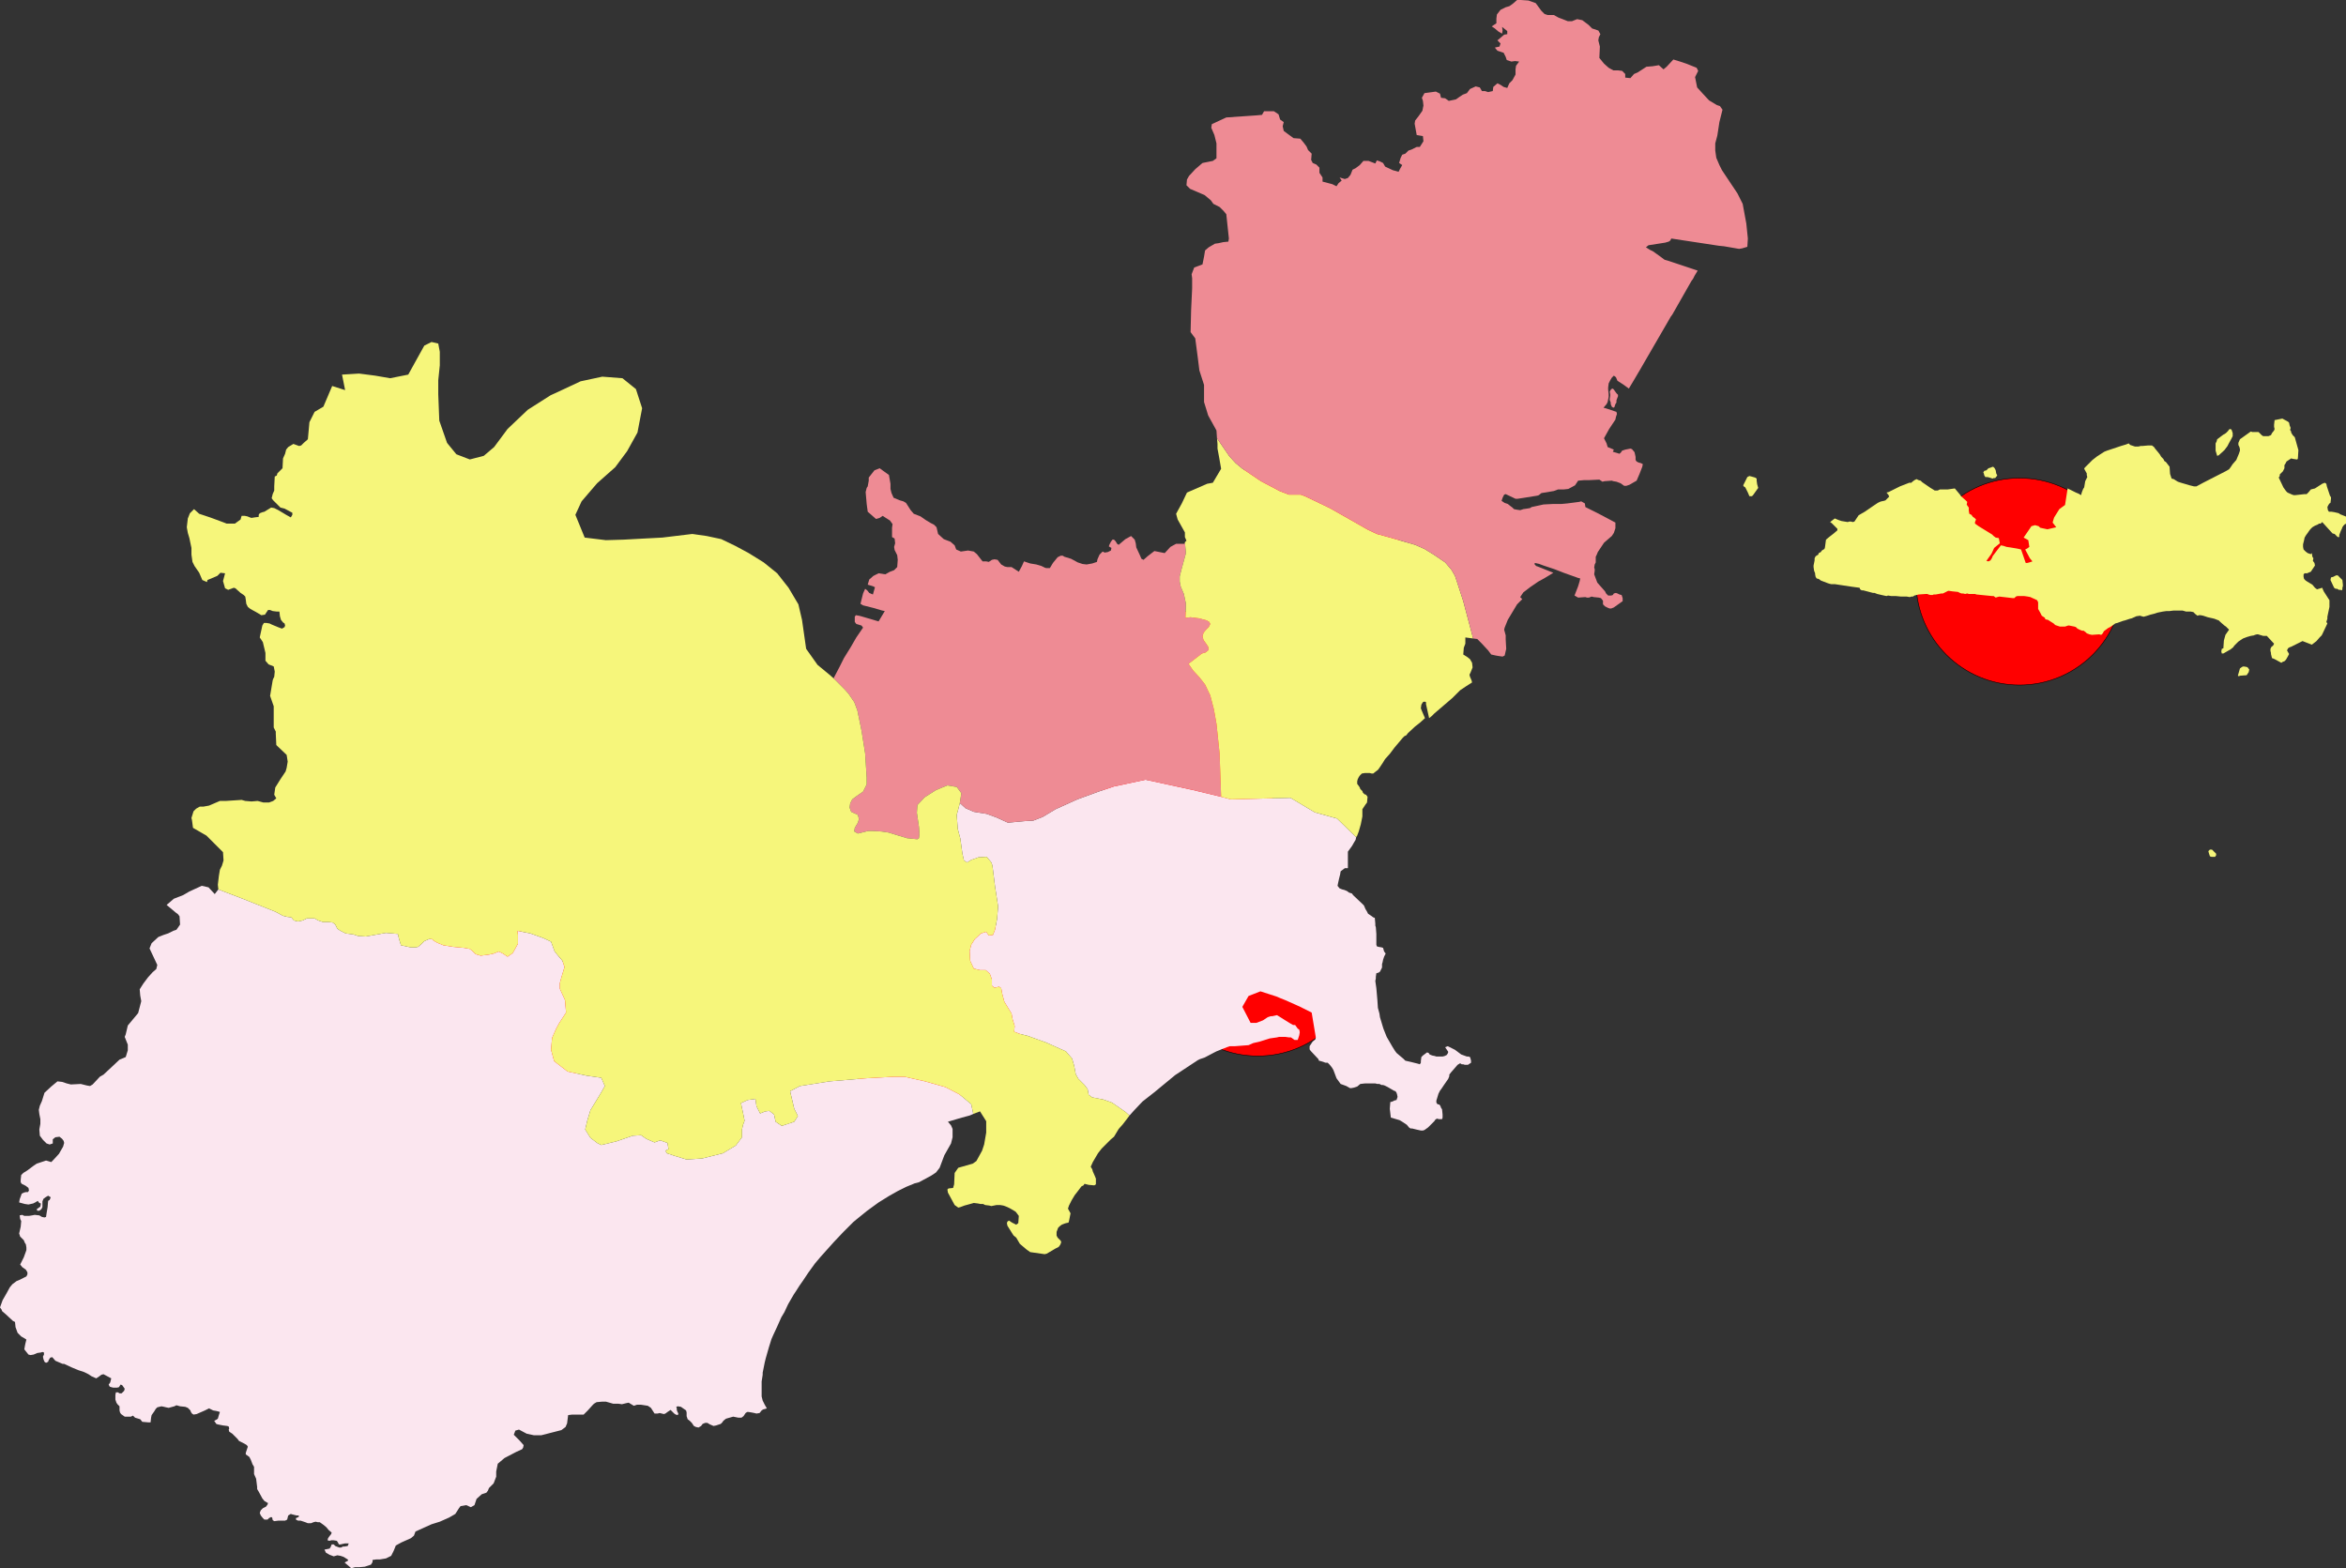 <?xml version="1.0" encoding="UTF-8"?>
<!DOCTYPE svg PUBLIC "-//W3C//DTD SVG 1.1 Tiny//EN" "http://www.w3.org/Graphics/SVG/1.1/DTD/svg11-tiny.dtd">
<svg version="1.1" xmlns="http://www.w3.org/2000/svg" xmlns:xlink="http://www.w3.org/1999/xlink" width="100%" height="100%" viewBox="0,0,4534,3031">
<rect x="0" y="0" width="4534" height="3031" fill="#333333" stroke="none"/>
<title>SVG</title>
<desc>Poligon Test</desc>
<style id="style_css_sheet" type="text/css">
.polyStyle{fill: #cccccc;stroke-width:0;fill-rule:evenodd;}
</style>
<circle cx="3903" cy="1124" r="200" stroke="black" stroke-width="1" fill="red" id="440523" position="21" name="南澳县"/>
<circle cx="934" cy="1986" r="200" stroke="black" stroke-width="1" fill="red" id="440514" position="44" name="潮南区"/>
<circle cx="2431" cy="1841" r="200" stroke="black" stroke-width="1" fill="red" id="440512" name="濠江区"/>
<circle cx="1786" cy="1931" r="200" stroke="black" stroke-width="1" fill="red" id="440513" position="4"  name="潮阳区"/>
<circle cx="2601" cy="873" r="200" stroke="black" stroke-width="1" fill="red" id="440515" position="2" name="澄海区"/>
<circle cx="2292" cy="1406" r="200" stroke="black" stroke-width="1" fill="red" id="440511" position="44" name="金平区"/>
<circle cx="2361" cy="1369" r="200" stroke="black" stroke-width="1" fill="red" id="440507" position="2" name="龙湖区"/>
<path d="" class="polyStyle" id="" style="fill:#ee8b94"/>
<path d="" class="polyStyle" id="623022" style="fill:#fbe6ef"/>
<path d="" class="polyStyle" id="211421" style="fill:#f6f67b"/>
<path d="" class="polyStyle" id="532524" style="fill:#ee8b94"/>
<path d="" class="polyStyle" id="440825" style="fill:#f6f67b"/>
<path d="" class="polyStyle" id="441721" style="fill:#f6f67b"/>
<path d="" class="polyStyle" id="450521" style="fill:#f6f67b"/>
<path d="" class="polyStyle" id="450123" style="fill:#fbe6ef"/>
<path d="" class="polyStyle" id="350624" style="fill:#f6f67b"/>
<path d="" class="polyStyle" id="" style="fill:#fbe6ef"/>
<path d="" class="polyStyle" id="451224" style="fill:#fbe6ef"/>
<path d="" class="polyStyle" id="350627" style="fill:#f6f67b"/>
<path d="" class="polyStyle" id="" style="fill:#f6f67b"/>
<path d="" class="polyStyle" id="350525" style="fill:#f6f67b"/>
<path d="" class="polyStyle" id="530124" style="fill:#ee8b94"/>
<path d="" class="polyStyle" id="522627" style="fill:#ee8b94"/>
<path d="" class="polyStyle" id="510421" style="fill:#fbe6ef"/>
<path d="" class="polyStyle" id="522623" style="fill:#d4ecb2"/>
<path d="" class="polyStyle" id="430321" style="fill:#d4ecb2"/>
<path d="" class="polyStyle" id="511129" style="fill:#d4ecb2"/>
<path d="" class="polyStyle" id="511423" style="fill:#ee8b94"/>
<path d="" class="polyStyle" id="421023" style="fill:#f6f67b"/>
<path d="" class="polyStyle" id="511724" style="fill:#f6f67b"/>
<path d="" class="polyStyle" id="420526" style="fill:#fbe6ef"/>
<path d="" class="polyStyle" id="511923" style="fill:#fbe6ef"/>
<path d="" class="polyStyle" id="420325" style="fill:#fbe6ef"/>
<path d="" class="polyStyle" id="511921" style="fill:#f6f67b"/>
<path d="" class="polyStyle" id="542525" style="fill:#f6f67b"/>
<path d="" class="polyStyle" id="611026" style="fill:#ee8b94"/>
<path d="" class="polyStyle" id="411023" style="fill:#fbe6ef"/>
<path d="" class="polyStyle" id="632323" style="fill:#f6f67b"/>
<path d="" class="polyStyle" id="140525" style="fill:#d4ecb2"/>
<path d="" class="polyStyle" id="410922" style="fill:#ee8b94"/>
<path d="" class="polyStyle" id="621027" style="fill:#ee8b94"/>
<path d="" class="polyStyle" id="130427" style="fill:#f6f67b"/>
<path d="" class="polyStyle" id="130121" style="fill:#ee8b94"/>
<path d="" class="polyStyle" id="610823" style="fill:#fbe6ef"/>
<path d="" class="polyStyle" id="130225" style="fill:#fbe6ef"/>
<path d="" class="polyStyle" id="130322" style="fill:#d4ecb2"/>
<path d="" class="polyStyle" id="653130" style="fill:#f6f67b"/>
<path d="" class="polyStyle" id="130822" style="fill:#fbe6ef"/>
<path d="" class="polyStyle" id="211221" style="fill:#f6f67b"/>
<path d="" class="polyStyle" id="210921" style="fill:#f6f67b"/>
<path d="" class="polyStyle" id="150223" style="fill:#f8c67d"/>
<path d="" class="polyStyle" id="220422" style="fill:#d4ecb2"/>
<path d="" class="polyStyle" id="340721" style="fill:#f6f67b"/>
<path d="" class="polyStyle" id="510824" style="fill:#d4ecb2"/>
<path d="" class="polyStyle" id="610324" style="fill:#f6f67b"/>
<path d="" class="polyStyle" id="530722" style="fill:#ee8b94"/>
<path d="" class="polyStyle" id="340823" style="fill:#d4ecb2"/>
<path d="" class="polyStyle" id="620825" style="fill:#d4ecb2"/>
<polygon points="3810,995 3813,999 3816,1001 3819,1004 3817,1009 3817,1012 3824,1017 3850,1033 3853,1036 3857,1039 3863,1040 3865,1050 3854,1059 3849,1070 3839,1084 3843,1085 3847,1083 3850,1078 3851,1075 3867,1054 3872,1055 3878,1057 3885,1058 3897,1060 3902,1061 3906,1062 3915,1088 3918,1088 3922,1087 3925,1086 3928,1085 3923,1079 3914,1062 3918,1060 3922,1057 3920,1044 3911,1039 3924,1020 3926,1017 3933,1015 3940,1017 3943,1020 3957,1023 3974,1019 3967,1010 3969,1003 3970,1000 3980,984 3991,976 3996,944 4012,952 4017,954 4022,957 4023,953 4024,950 4026,945 4028,942 4030,930 4034,922 4033,918 4033,915 4028,906 4029,904 4044,889 4053,882 4067,873 4072,871 4099,862 4109,859 4114,857 4117,860 4120,861 4126,863 4133,863 4137,862 4140,862 4151,861 4155,861 4159,861 4163,864 4165,867 4170,873 4174,878 4177,883 4181,887 4183,891 4186,893 4193,902 4194,916 4196,922 4197,925 4201,926 4209,931 4215,933 4232,938 4236,939 4240,940 4245,940 4258,933 4301,911 4308,907 4311,903 4313,900 4315,897 4322,889 4327,877 4328,874 4329,871 4329,868 4328,864 4326,860 4326,856 4329,849 4350,834 4353,835 4361,835 4365,835 4368,838 4371,841 4374,843 4378,843 4384,843 4389,841 4391,837 4395,832 4396,829 4395,825 4395,821 4396,812 4411,809 4422,815 4424,817 4425,822 4427,827 4426,831 4428,834 4428,836 4431,841 4435,845 4442,870 4441,886 4440,888 4439,888 4432,887 4428,886 4419,892 4417,896 4415,899 4415,905 4412,911 4406,917 4406,920 4404,923 4413,942 4418,949 4421,952 4430,956 4433,957 4436,957 4454,955 4458,955 4462,951 4466,946 4470,945 4474,944 4488,935 4493,933 4496,935 4497,940 4499,946 4501,952 4503,958 4505,961 4505,964 4504,972 4502,973 4500,976 4498,980 4499,986 4501,989 4506,989 4512,990 4520,992 4523,994 4538,1000 4543,1002 4547,1005 4550,1009 4552,1013 4552,1017 4540,1014 4538,1012 4535,1012 4532,1013 4529,1016 4527,1019 4526,1022 4524,1026 4521,1034 4521,1038 4518,1038 4512,1032 4508,1031 4488,1009 4485,1012 4482,1012 4479,1014 4474,1016 4469,1019 4465,1023 4462,1027 4460,1030 4457,1034 4454,1039 4453,1044 4451,1052 4451,1057 4452,1062 4456,1066 4460,1069 4466,1071 4468,1069 4469,1076 4471,1079 4470,1084 4473,1088 4474,1093 4466,1105 4461,1107 4459,1108 4454,1108 4452,1110 4452,1115 4453,1119 4456,1122 4459,1124 4469,1130 4474,1136 4478,1139 4488,1136 4491,1143 4500,1157 4502,1160 4502,1170 4502,1173 4498,1192 4498,1196 4496,1202 4498,1205 4489,1224 4487,1228 4483,1232 4477,1239 4468,1246 4450,1239 4428,1250 4425,1251 4422,1253 4420,1257 4424,1264 4422,1268 4418,1275 4415,1278 4412,1279 4409,1281 4398,1275 4394,1273 4391,1272 4390,1268 4389,1264 4389,1262 4388,1258 4388,1254 4390,1250 4393,1248 4395,1244 4393,1242 4381,1229 4374,1229 4364,1226 4362,1226 4358,1227 4356,1228 4350,1229 4343,1231 4335,1234 4326,1240 4318,1248 4316,1251 4311,1255 4297,1263 4294,1263 4293,1259 4294,1254 4297,1253 4298,1238 4301,1227 4308,1217 4302,1211 4299,1209 4291,1202 4288,1199 4285,1198 4280,1196 4276,1195 4267,1193 4258,1190 4253,1189 4250,1189 4247,1190 4243,1187 4239,1183 4234,1182 4225,1182 4218,1180 4213,1180 4206,1180 4201,1180 4193,1181 4187,1181 4180,1182 4170,1184 4164,1186 4160,1187 4156,1188 4150,1190 4143,1192 4139,1191 4136,1190 4129,1191 4120,1195 4116,1196 4110,1198 4107,1199 4103,1200 4092,1204 4088,1205 4084,1208 4078,1212 4074,1214 4066,1220 4064,1224 4061,1227 4057,1226 4043,1227 4038,1226 4033,1224 4031,1222 4027,1219 4024,1219 4019,1217 4015,1215 4012,1212 4009,1211 4004,1210 3999,1209 3997,1209 3994,1210 3991,1211 3981,1211 3972,1208 3969,1205 3961,1200 3958,1198 3953,1197 3952,1194 3949,1192 3946,1190 3943,1184 3939,1177 3939,1164 3937,1160 3924,1154 3919,1153 3912,1152 3903,1152 3899,1152 3896,1153 3893,1156 3890,1156 3864,1153 3860,1154 3857,1155 3853,1152 3850,1152 3830,1150 3820,1149 3817,1148 3814,1148 3811,1148 3808,1148 3806,1148 3805,1148 3802,1147 3798,1148 3794,1147 3791,1147 3788,1146 3784,1144 3774,1143 3767,1142 3765,1142 3755,1147 3752,1147 3741,1149 3737,1149 3735,1150 3731,1150 3727,1149 3725,1148 3722,1148 3708,1149 3704,1150 3700,1151 3697,1153 3694,1153 3691,1154 3685,1153 3674,1153 3664,1152 3655,1152 3649,1151 3646,1152 3641,1151 3628,1148 3623,1146 3620,1146 3601,1141 3598,1141 3595,1139 3594,1136 3579,1134 3546,1129 3543,1129 3539,1129 3535,1128 3532,1127 3519,1122 3515,1119 3511,1118 3509,1115 3508,1110 3508,1108 3506,1103 3505,1096 3505,1093 3507,1083 3507,1079 3509,1075 3514,1072 3515,1069 3519,1067 3521,1064 3526,1061 3527,1058 3529,1043 3535,1038 3544,1031 3551,1025 3551,1022 3540,1011 3537,1009 3546,1002 3553,1005 3559,1007 3571,1009 3574,1008 3577,1008 3581,1009 3584,1008 3588,1002 3592,996 3597,993 3604,989 3620,978 3629,972 3633,970 3636,969 3641,968 3644,967 3651,960 3650,957 3646,952 3650,951 3668,942 3672,940 3690,933 3694,933 3696,931 3700,928 3704,926 3708,928 3712,929 3715,932 3731,943 3736,946 3739,948 3742,948 3745,948 3749,946 3764,946 3778,944 3788,956 3790,959 3799,967 3802,970 3801,975 3802,977 3805,981 3805,987 3806,993 " class="polyStyle" id="440523" style="fill:#f6f67b"/>
<polygon points="5217,1963 5215,1962 5210,1960 5205,1957 5202,1954 5202,1952 5201,1948 5201,1946 5201,1943 5204,1942 5206,1941 5211,1935 5219,1929 5222,1926 5223,1923 5226,1922 5233,1921 5236,1923 5237,1926 5236,1929 5232,1933 5231,1936 5228,1941 5229,1944 5229,1946 5228,1950 5222,1961 5219,1963 " class="polyStyle" id="440523" style="fill:#f6f67b"/>
<polygon points="5296,1879 5294,1876 5293,1871 5291,1866 5291,1862 5293,1854 5291,1851 5292,1847 5296,1840 5300,1837 5303,1836 5308,1837 5314,1839 5315,1843 5318,1848 5320,1854 5320,1857 5320,1861 5319,1864 5316,1867 5309,1873 5303,1874 5299,1879 " class="polyStyle" id="440523" style="fill:#f6f67b"/>
<polygon points="5342,1823 5338,1821 5341,1814 5343,1811 5346,1809 5350,1808 5354,1810 5352,1815 5351,1818 5348,1821 5344,1823 " class="polyStyle" id="440523" style="fill:#f6f67b"/>
<polygon points="5013,2143 5011,2140 5012,2136 5011,2134 5010,2131 5010,2129 5015,2127 5017,2127 5019,2127 5021,2128 5022,2128 5022,2130 5022,2133 5023,2135 5025,2135 5025,2137 5025,2138 5024,2140 5022,2141 5017,2143 " class="polyStyle" id="440523" style="fill:#f6f67b"/>
<polygon points="4271,1655 4269,1649 4268,1645 4271,1642 4275,1642 4277,1644 4280,1647 4283,1650 4283,1653 4281,1656 4274,1656 " class="polyStyle" id="440523" style="fill:#f6f67b"/>
<polygon points="4325,1306 4329,1292 4333,1289 4336,1288 4342,1289 4344,1290 4347,1294 4346,1299 4342,1305 4329,1306 4327,1307 " class="polyStyle" id="440523" style="fill:#f6f67b"/>
<polygon points="4523,1140 4520,1140 4517,1138 4514,1138 4511,1136 4504,1121 4505,1116 4509,1115 4515,1112 4518,1112 4527,1121 4528,1130 4528,1133 4527,1136 4527,1139 4526,1141 " class="polyStyle" id="440523" style="fill:#f6f67b"/>
<polygon points="4282,871 4282,867 4282,857 4284,853 4285,849 4297,840 4299,839 4302,837 4306,833 4308,830 4311,829 4313,831 4314,834 4315,837 4315,840 4315,843 4313,847 4307,858 4305,862 4302,866 4299,870 4288,880 4285,881 " class="polyStyle" id="440523" style="fill:#f6f67b"/>
<polygon points="3845,923 3841,922 3837,922 3835,919 3834,915 3833,913 3835,910 3839,909 3843,905 3852,902 3855,905 3857,909 3858,915 3860,919 3856,924 3853,924 3851,925 " class="polyStyle" id="440523" style="fill:#f6f67b"/>
<polygon points="3381,959 3378,952 3375,946 3373,942 3370,940 3369,938 3377,922 3381,920 3385,921 3392,923 3395,925 3395,929 3396,936 3398,943 3388,957 3386,959 " class="polyStyle" id="440523" style="fill:#f6f67b"/>
<path d="" class="polyStyle" id="421125" style="fill:#ee8b94"/>
<path d="" class="polyStyle" id="210281" style="fill:#ee8b94"/>
<path d="" class="polyStyle" id="440883" style="fill:#f6f67b"/>
<path d="" class="polyStyle" id="469006" style="fill:#d4ecb2"/>
<path d="" class="polyStyle" id="469002" style="fill:#ee8b94"/>
<path d="" class="polyStyle" id="469005" style="fill:#fbe6ef"/>
<path d="" class="polyStyle" id="440882" style="fill:#ee8b94"/>
<path d="" class="polyStyle" id="450681" style="fill:#ee8b94"/>
<path d="" class="polyStyle" id="441581" style="fill:#d4ecb2"/>
<path d="" class="polyStyle" id="421087" style="fill:#ee8b94"/>
<path d="" class="polyStyle" id="420984" style="fill:#fbe6ef"/>
<path d="" class="polyStyle" id="420582" style="fill:#ee8b94"/>
<path d="" class="polyStyle" id="370282" style="fill:#f6f67b"/>
<path d="" class="polyStyle" id="371083" style="fill:#f6f67b"/>
<path d="" class="polyStyle" id="371082" style="fill:#fbe6ef"/>
<path d="" class="polyStyle" id="652801" style="fill:#f8c67d"/>
<path d="" class="polyStyle" id="654301" style="fill:#ee8b94"/>
<path d="" class="polyStyle" id="370687" style="fill:#ee8b94"/>
<path d="" class="polyStyle" id="371482" style="fill:#d4ecb2"/>
<path d="" class="polyStyle" id="421081" style="fill:#fbe6ef"/>
<path d="" class="polyStyle" id="429006" style="fill:#f6f67b"/>
<path d="" class="polyStyle" id="440982" style="fill:#d4ecb2"/>
<path d="" class="polyStyle" id="421181" style="fill:#d4ecb2"/>
<path d="" class="polyStyle" id="321181" style="fill:#d4ecb2"/>
<path d="" class="polyStyle" id="659007" style="fill:#ee8b94"/>
<path d="" class="polyStyle" id="652701" style="fill:#fbe6ef"/>
<path d="" class="polyStyle" id="210781" style="fill:#fbe6ef"/>
<path d="" class="polyStyle" id="460204" style="fill:#f6f67b"/>
<path d="" class="polyStyle" id="210211" style="fill:#f6f67b"/>
<path d="" class="polyStyle" id="450512" style="fill:#ee8b94"/>
<path d="" class="polyStyle" id="450602" style="fill:#fbe6ef"/>
<path d="" class="polyStyle" id="440404" style="fill:#ee8b94"/>
<path d="" class="polyStyle" id="440403" style="fill:#f6f67b"/>
<path d="" class="polyStyle" id="441502" style="fill:#f6f67b"/>
<polygon points="415,1728 422,1719 469,1737 532,1762 547,1770 555,1772 563,1773 568,1779 576,1781 585,1779 593,1775 603,1775 608,1775 615,1779 624,1782 635,1782 643,1783 648,1787 652,1795 658,1799 668,1804 683,1806 692,1809 707,1810 718,1808 746,1803 769,1805 771,1814 775,1827 789,1830 794,1831 803,1831 808,1830 815,1824 820,1819 829,1815 835,1815 838,1818 845,1822 857,1827 876,1830 897,1832 908,1834 913,1838 919,1844 929,1847 945,1845 954,1843 964,1839 972,1843 981,1849 991,1842 1001,1824 1001,1807 1000,1799 1025,1804 1050,1813 1065,1820 1072,1839 1087,1857 1091,1869 1085,1889 1082,1900 1082,1911 1092,1933 1094,1957 1081,1977 1075,1988 1067,2006 1065,2029 1071,2051 1097,2071 1134,2079 1162,2083 1169,2099 1161,2113 1141,2146 1135,2166 1131,2183 1141,2199 1154,2209 1162,2213 1191,2206 1223,2195 1239,2194 1249,2201 1265,2208 1276,2204 1290,2209 1292,2221 1286,2224 1289,2229 1304,2234 1327,2241 1357,2239 1397,2229 1422,2214 1434,2198 1434,2183 1436,2174 1439,2166 1436,2151 1432,2132 1445,2126 1460,2124 1462,2138 1469,2152 1479,2148 1487,2147 1496,2154 1499,2168 1511,2176 1535,2168 1542,2157 1535,2143 1527,2109 1546,2099 1603,2090 1674,2084 1729,2081 1748,2081 1788,2090 1827,2101 1854,2115 1877,2134 1881,2153 1874,2156 1859,2160 1832,2168 1838,2175 1841,2182 1841,2198 1838,2210 1825,2233 1816,2257 1809,2266 1800,2272 1776,2285 1768,2287 1751,2294 1735,2302 1719,2311 1698,2324 1676,2340 1655,2357 1649,2362 1630,2381 1612,2400 1586,2429 1575,2442 1562,2460 1552,2475 1545,2485 1538,2496 1534,2502 1527,2514 1523,2521 1516,2536 1510,2546 1502,2564 1495,2579 1491,2588 1486,2604 1480,2625 1478,2633 1474,2653 1474,2657 1472,2670 1472,2679 1472,2699 1474,2707 1478,2715 1482,2722 1479,2723 1475,2724 1472,2726 1468,2731 1462,2732 1458,2731 1453,2730 1447,2729 1444,2729 1441,2731 1437,2737 1433,2740 1427,2740 1417,2738 1403,2742 1398,2746 1396,2749 1393,2752 1384,2755 1379,2756 1372,2753 1367,2750 1363,2750 1358,2752 1355,2756 1350,2759 1345,2758 1341,2756 1337,2750 1333,2746 1329,2743 1327,2737 1327,2730 1326,2726 1316,2719 1310,2718 1307,2719 1308,2722 1308,2725 1309,2728 1311,2732 1310,2735 1306,2734 1303,2732 1299,2728 1296,2725 1290,2729 1286,2732 1283,2733 1275,2731 1271,2732 1265,2732 1258,2721 1252,2717 1239,2715 1231,2715 1225,2717 1220,2714 1215,2711 1210,2712 1202,2714 1195,2713 1185,2713 1171,2709 1164,2709 1153,2710 1148,2713 1145,2716 1136,2726 1128,2734 1117,2734 1106,2734 1098,2735 1096,2751 1093,2758 1085,2764 1046,2774 1040,2774 1032,2774 1018,2771 1003,2763 996,2765 993,2773 1004,2784 1012,2793 1011,2798 1009,2801 998,2806 975,2818 962,2829 961,2834 959,2844 959,2854 954,2867 945,2876 943,2881 940,2885 931,2888 921,2897 917,2909 910,2913 901,2909 890,2911 887,2915 880,2926 868,2933 850,2941 834,2946 803,2960 800,2968 794,2973 776,2981 765,2987 761,2997 756,3007 746,3012 734,3014 727,3014 720,3015 720,3019 717,3024 711,3026 705,3028 694,3029 686,3029 679,3031 666,3020 673,3016 672,3014 664,3009 658,3007 652,3006 645,3008 637,3005 630,3001 627,2995 637,2993 639,2990 641,2985 645,2985 648,2988 653,2990 656,2991 659,2991 663,2989 666,2989 672,2988 674,2983 671,2983 667,2983 662,2984 658,2985 655,2985 653,2981 651,2978 645,2977 640,2977 637,2978 633,2977 634,2973 636,2970 640,2965 641,2962 635,2957 631,2952 625,2947 618,2942 614,2942 610,2941 606,2942 601,2944 595,2944 590,2942 581,2939 576,2939 572,2937 572,2934 575,2933 578,2931 577,2929 573,2929 565,2927 562,2926 557,2929 555,2937 551,2939 538,2939 530,2940 527,2938 526,2933 524,2932 520,2934 517,2937 511,2937 508,2934 504,2929 502,2924 504,2919 508,2915 514,2912 517,2908 518,2905 516,2904 511,2901 507,2896 500,2883 497,2878 497,2874 496,2866 495,2858 491,2849 491,2840 491,2835 488,2830 485,2822 482,2816 478,2813 475,2811 475,2808 479,2796 477,2793 472,2790 462,2785 459,2781 449,2771 446,2769 443,2767 442,2763 443,2761 442,2757 439,2756 431,2755 426,2754 421,2753 418,2752 416,2749 414,2746 418,2744 421,2742 423,2735 425,2729 422,2728 418,2727 412,2726 404,2722 396,2726 380,2733 374,2734 371,2732 369,2729 368,2726 363,2721 358,2719 348,2718 341,2716 337,2718 326,2721 321,2720 317,2719 312,2718 304,2720 301,2723 298,2728 293,2735 292,2740 291,2749 286,2749 275,2748 271,2743 261,2740 257,2736 253,2738 241,2738 234,2733 232,2730 231,2726 231,2722 231,2718 227,2714 225,2711 223,2705 223,2699 223,2696 224,2691 228,2691 231,2693 235,2693 240,2688 241,2684 236,2677 233,2676 230,2681 226,2682 223,2682 219,2682 215,2681 212,2680 210,2676 213,2672 215,2664 200,2656 196,2657 192,2660 186,2664 177,2660 171,2656 163,2652 151,2648 139,2643 124,2636 121,2636 107,2630 101,2623 97,2624 94,2629 93,2632 89,2634 86,2632 84,2627 83,2622 85,2618 85,2614 82,2613 79,2614 72,2615 65,2618 59,2619 55,2618 47,2608 48,2602 49,2597 51,2589 48,2587 41,2583 34,2576 30,2565 29,2555 25,2553 11,2540 4,2534 3,2531 0,2527 5,2513 13,2499 19,2488 24,2482 32,2476 37,2474 45,2470 51,2467 53,2463 53,2459 50,2454 43,2449 39,2444 46,2430 50,2419 51,2416 51,2411 50,2405 48,2402 46,2397 39,2390 37,2384 40,2371 41,2360 39,2356 38,2349 43,2348 47,2350 51,2350 56,2350 62,2349 67,2348 76,2349 81,2352 86,2353 89,2352 90,2345 92,2333 93,2321 96,2319 98,2314 93,2311 88,2314 84,2317 82,2322 82,2326 82,2330 82,2333 80,2337 76,2340 72,2340 71,2337 78,2332 79,2326 76,2325 73,2321 68,2324 64,2326 55,2328 48,2327 37,2324 38,2318 42,2307 46,2305 50,2304 54,2304 56,2301 55,2296 50,2292 42,2288 40,2285 40,2280 41,2271 45,2267 53,2262 65,2253 71,2249 89,2243 99,2246 103,2242 114,2230 122,2216 124,2209 123,2205 120,2201 115,2197 107,2198 102,2202 102,2210 96,2212 90,2210 83,2203 77,2195 76,2183 78,2172 78,2163 76,2153 75,2145 77,2137 81,2128 86,2112 99,2100 111,2090 120,2091 129,2094 137,2096 156,2095 168,2098 174,2099 179,2096 193,2081 200,2077 231,2048 243,2043 247,2030 247,2019 241,2004 243,1999 247,1982 267,1958 273,1935 271,1924 270,1912 277,1901 286,1889 295,1879 302,1873 304,1865 289,1833 293,1823 306,1811 316,1807 325,1804 335,1799 341,1797 348,1787 347,1771 344,1767 340,1764 322,1749 336,1737 354,1730 366,1723 390,1712 403,1715 " class="polyStyle" id="440514" style="fill:#fbe6ef"/>
<polygon points="2360,1540 2379,1545 2494,1542 2541,1570 2584,1582 2621,1618 2620,1623 2617,1628 2613,1635 2605,1646 2605,1662 2605,1678 2599,1678 2595,1681 2591,1684 2590,1690 2588,1698 2586,1707 2585,1712 2589,1717 2594,1719 2598,1720 2603,1722 2607,1725 2610,1726 2613,1727 2615,1730 2633,1747 2636,1750 2639,1757 2642,1762 2644,1766 2650,1770 2654,1773 2657,1774 2658,1785 2658,1789 2659,1792 2660,1805 2660,1808 2660,1820 2660,1826 2661,1829 2664,1830 2670,1831 2673,1832 2675,1839 2678,1843 2675,1849 2674,1852 2673,1855 2672,1860 2671,1863 2671,1870 2667,1878 2664,1880 2660,1881 2659,1888 2659,1891 2658,1896 2660,1910 2662,1933 2663,1948 2666,1959 2667,1966 2673,1986 2674,1989 2680,2004 2691,2023 2696,2031 2699,2035 2706,2041 2712,2046 2716,2050 2729,2053 2741,2056 2744,2057 2746,2054 2746,2051 2747,2043 2750,2040 2754,2037 2758,2034 2761,2035 2763,2038 2768,2040 2773,2041 2776,2042 2784,2042 2788,2042 2792,2041 2796,2039 2798,2036 2799,2033 2797,2030 2795,2027 2793,2024 2798,2022 2802,2024 2812,2029 2824,2038 2835,2042 2838,2042 2841,2043 2842,2046 2843,2050 2843,2054 2840,2056 2837,2058 2831,2058 2828,2057 2825,2057 2822,2055 2817,2058 2804,2073 2801,2077 2801,2080 2799,2085 2790,2098 2786,2104 2783,2108 2780,2114 2777,2124 2776,2127 2776,2131 2778,2134 2782,2135 2784,2138 2785,2141 2787,2144 2788,2154 2788,2157 2788,2160 2787,2163 2781,2163 2777,2162 2774,2164 2772,2167 2769,2170 2760,2179 2753,2184 2750,2185 2746,2185 2737,2183 2729,2181 2726,2181 2723,2179 2719,2174 2710,2168 2705,2165 2688,2160 2686,2143 2687,2130 2691,2129 2695,2127 2699,2126 2700,2123 2701,2120 2700,2115 2699,2112 2697,2109 2694,2108 2682,2101 2676,2098 2673,2097 2670,2097 2666,2095 2662,2095 2658,2094 2653,2094 2646,2094 2638,2094 2629,2095 2623,2100 2617,2102 2612,2103 2609,2103 2602,2099 2591,2095 2583,2084 2577,2068 2574,2063 2570,2058 2566,2054 2562,2054 2553,2051 2549,2050 2548,2047 2533,2031 2531,2028 2531,2022 2537,2013 2542,2009 2543,2005 2535,1957 2513,1946 2502,1941 2484,1933 2474,1929 2467,1926 2436,1916 2413,1925 2401,1946 2417,1977 2428,1977 2441,1972 2450,1966 2456,1964 2459,1964 2468,1962 2492,1977 2499,1981 2503,1981 2508,1988 2511,1990 2512,1995 2511,2001 2509,2007 2508,2010 2502,2010 2495,2005 2491,2005 2484,2004 2472,2004 2468,2005 2454,2007 2435,2013 2422,2016 2413,2020 2387,2022 2380,2022 2377,2022 2371,2024 2361,2028 2351,2032 2347,2034 2328,2044 2319,2047 2315,2049 2271,2078 2231,2111 2208,2129 2191,2147 2183,2156 2175,2149 2149,2131 2132,2125 2111,2121 2104,2116 2102,2105 2096,2097 2084,2085 2079,2076 2076,2060 2072,2046 2060,2032 2042,2024 2022,2015 1986,2002 1970,1998 1960,1994 1961,1983 1957,1970 1955,1959 1941,1936 1937,1921 1935,1910 1931,1907 1922,1909 1917,1905 1917,1893 1913,1882 1905,1875 1894,1875 1882,1872 1875,1857 1874,1838 1877,1826 1884,1815 1896,1804 1906,1801 1911,1808 1919,1807 1923,1797 1927,1776 1929,1752 1923,1713 1918,1673 1916,1667 1907,1656 1891,1657 1877,1662 1869,1667 1863,1663 1860,1650 1856,1621 1851,1602 1849,1575 1852,1564 1855,1552 1866,1562 1882,1569 1907,1573 1926,1580 1948,1590 1980,1587 1997,1586 2015,1579 2040,1564 2082,1545 2123,1530 2153,1520 2214,1507 2306,1527 " class="polyStyle" id="440512" style="fill:#fbe6ef"/>
<polygon points="1721,935 1721,945 1723,953 1727,962 1739,967 1746,969 1751,972 1760,986 1766,993 1779,998 1789,1005 1799,1011 1805,1014 1810,1019 1813,1032 1824,1042 1837,1047 1845,1054 1848,1062 1857,1066 1871,1064 1882,1066 1888,1071 1895,1080 1899,1085 1906,1085 1911,1086 1917,1082 1922,1081 1928,1082 1935,1091 1942,1095 1947,1096 1955,1096 1969,1105 1975,1094 1979,1085 1985,1087 1991,1089 2003,1091 2013,1094 2019,1097 2022,1098 2029,1098 2035,1088 2044,1077 2050,1074 2054,1074 2057,1076 2070,1080 2083,1087 2092,1090 2100,1091 2111,1089 2120,1086 2121,1081 2125,1072 2131,1066 2135,1068 2141,1067 2147,1064 2148,1059 2143,1056 2144,1053 2147,1047 2150,1043 2153,1043 2156,1046 2159,1051 2162,1053 2175,1042 2186,1036 2193,1043 2195,1050 2196,1058 2203,1073 2206,1080 2210,1082 2218,1075 2231,1065 2236,1066 2251,1069 2262,1057 2273,1051 2289,1051 2290,1048 2292,1069 2283,1102 2280,1114 2280,1124 2282,1134 2288,1148 2292,1167 2291,1194 2301,1193 2317,1195 2332,1199 2337,1202 2339,1206 2336,1212 2330,1218 2326,1223 2324,1230 2326,1237 2331,1244 2335,1250 2336,1256 2330,1261 2323,1263 2297,1283 2306,1296 2318,1309 2329,1323 2339,1344 2346,1371 2351,1399 2357,1456 2360,1540 2306,1527 2214,1507 2153,1520 2123,1530 2082,1545 2040,1564 2015,1579 1997,1586 1980,1587 1948,1590 1926,1580 1907,1573 1882,1569 1866,1562 1855,1552 1858,1533 1849,1521 1831,1518 1809,1527 1787,1541 1773,1556 1772,1571 1776,1598 1777,1611 1776,1620 1773,1622 1753,1620 1730,1613 1717,1609 1703,1607 1686,1606 1678,1606 1666,1609 1658,1611 1651,1607 1652,1600 1658,1590 1660,1583 1658,1575 1645,1569 1642,1561 1643,1553 1647,1545 1655,1539 1668,1530 1675,1516 1675,1503 1672,1456 1665,1412 1657,1373 1651,1357 1640,1341 1632,1332 1611,1311 1623,1288 1631,1272 1644,1251 1655,1232 1668,1213 1665,1209 1655,1206 1652,1202 1652,1192 1654,1189 1660,1190 1664,1191 1698,1201 1710,1181 1705,1180 1688,1175 1668,1170 1663,1167 1668,1147 1672,1138 1676,1141 1680,1146 1687,1149 1691,1135 1687,1133 1677,1130 1680,1120 1688,1113 1698,1108 1711,1110 1720,1105 1728,1102 1734,1096 1735,1082 1734,1073 1729,1063 1728,1057 1730,1050 1729,1041 1724,1038 1724,1020 1725,1013 1720,1006 1712,1001 1706,997 1700,1001 1693,1003 1677,989 1675,974 1673,951 1675,943 1677,940 1679,929 1679,923 1690,909 1700,905 1718,918 " class="polyStyle" id="440511" style="fill:#ee8b94"/>
<polygon points="2388,895 2400,905 2437,930 2473,949 2491,956 2514,956 2522,959 2570,982 2593,995 2644,1024 2661,1032 2683,1038 2735,1053 2753,1061 2771,1072 2793,1087 2805,1101 2812,1113 2816,1125 2828,1162 2846,1230 2847,1234 2832,1232 2832,1244 2829,1252 2828,1265 2836,1270 2841,1274 2845,1281 2846,1290 2842,1300 2840,1304 2841,1308 2844,1315 2845,1319 2834,1326 2822,1334 2807,1349 2786,1367 2779,1373 2772,1379 2767,1384 2762,1388 2756,1361 2756,1357 2753,1356 2750,1357 2747,1362 2746,1369 2748,1374 2751,1381 2754,1388 2744,1397 2735,1404 2721,1417 2718,1421 2714,1423 2711,1426 2695,1445 2686,1457 2677,1467 2672,1475 2666,1484 2663,1488 2659,1491 2654,1495 2651,1495 2647,1494 2638,1494 2632,1495 2628,1499 2626,1502 2624,1506 2623,1510 2623,1515 2626,1519 2628,1522 2629,1525 2633,1529 2634,1532 2637,1535 2640,1536 2643,1540 2642,1551 2639,1555 2637,1558 2633,1564 2633,1574 2633,1578 2630,1593 2626,1607 2623,1615 2621,1618 2584,1582 2541,1570 2494,1542 2379,1545 2360,1540 2357,1456 2351,1399 2346,1371 2339,1344 2329,1323 2318,1309 2306,1296 2297,1283 2323,1263 2330,1261 2336,1256 2335,1250 2331,1244 2326,1237 2324,1230 2326,1223 2330,1218 2336,1212 2339,1206 2337,1202 2332,1199 2317,1195 2301,1193 2291,1194 2292,1167 2288,1148 2282,1134 2280,1124 2280,1114 2283,1102 2292,1069 2290,1048 2293,1045 2290,1038 2290,1029 2276,1004 2273,993 2284,973 2294,952 2333,935 2344,933 2360,906 2356,883 2353,867 2353,858 2352,847 2376,882 " class="polyStyle" id="440507" style="fill:#f6f67b"/>
<polygon points="850,680 850,706 847,735 847,762 849,813 864,856 882,878 908,888 935,881 955,864 981,829 1020,792 1064,764 1090,752 1122,737 1164,728 1203,731 1229,752 1241,789 1232,836 1212,872 1189,903 1154,934 1124,969 1112,995 1130,1039 1171,1044 1205,1043 1242,1041 1280,1039 1338,1032 1366,1036 1394,1042 1421,1055 1447,1069 1476,1087 1502,1108 1524,1136 1543,1168 1550,1198 1558,1254 1580,1285 1603,1304 1611,1311 1632,1332 1640,1341 1651,1357 1657,1373 1665,1412 1672,1456 1675,1503 1675,1516 1668,1530 1655,1539 1647,1545 1643,1553 1642,1561 1645,1569 1658,1575 1660,1583 1658,1590 1652,1600 1651,1607 1658,1611 1666,1609 1678,1606 1686,1606 1703,1607 1717,1609 1730,1613 1753,1620 1773,1622 1776,1620 1777,1611 1776,1598 1772,1571 1773,1556 1787,1541 1809,1527 1831,1518 1849,1521 1858,1533 1855,1552 1852,1564 1849,1575 1851,1602 1856,1621 1860,1650 1863,1663 1869,1667 1877,1662 1891,1657 1907,1656 1916,1667 1918,1673 1923,1713 1929,1752 1927,1776 1923,1797 1919,1807 1911,1808 1906,1801 1896,1804 1884,1815 1877,1826 1874,1838 1875,1857 1882,1872 1894,1875 1905,1875 1913,1882 1917,1893 1917,1905 1922,1909 1931,1907 1935,1910 1937,1921 1941,1936 1955,1959 1957,1970 1961,1983 1960,1994 1970,1998 1986,2002 2022,2015 2042,2024 2060,2032 2072,2046 2076,2060 2079,2076 2084,2085 2096,2097 2102,2105 2104,2116 2111,2121 2132,2125 2149,2131 2175,2149 2183,2156 2170,2173 2162,2182 2153,2197 2147,2202 2140,2209 2129,2220 2122,2229 2112,2246 2108,2255 2111,2260 2112,2264 2116,2273 2118,2278 2118,2281 2118,2285 2118,2289 2115,2291 2104,2290 2096,2288 2094,2291 2090,2293 2084,2301 2077,2310 2071,2320 2066,2330 2064,2336 2069,2345 2066,2360 2065,2363 2060,2364 2057,2365 2052,2367 2048,2370 2045,2373 2042,2381 2042,2388 2044,2392 2047,2395 2050,2398 2051,2401 2049,2406 2046,2410 2040,2413 2023,2423 2019,2424 1991,2420 1984,2415 1971,2404 1964,2392 1959,2388 1957,2385 1947,2369 1946,2364 1947,2361 1950,2359 1956,2363 1964,2367 1968,2364 1969,2350 1963,2342 1953,2336 1947,2333 1942,2331 1939,2330 1933,2329 1926,2329 1921,2330 1916,2331 1912,2330 1904,2329 1900,2327 1895,2327 1890,2326 1882,2325 1875,2327 1864,2330 1856,2333 1852,2334 1845,2329 1832,2305 1831,2299 1833,2297 1842,2296 1844,2289 1845,2267 1852,2257 1880,2249 1887,2244 1898,2224 1902,2212 1906,2189 1906,2181 1906,2167 1894,2148 1881,2153 1877,2134 1854,2115 1827,2101 1788,2090 1748,2081 1729,2081 1674,2084 1603,2090 1546,2099 1527,2109 1535,2143 1542,2157 1535,2168 1511,2176 1499,2168 1496,2154 1487,2147 1479,2148 1469,2152 1462,2138 1460,2124 1445,2126 1432,2132 1436,2151 1439,2166 1436,2174 1434,2183 1434,2198 1422,2214 1397,2229 1357,2239 1327,2241 1304,2234 1289,2229 1286,2224 1292,2221 1290,2209 1276,2204 1265,2208 1249,2201 1239,2194 1223,2195 1191,2206 1162,2213 1154,2209 1141,2199 1131,2183 1135,2166 1141,2146 1161,2113 1169,2099 1162,2083 1134,2079 1097,2071 1071,2051 1065,2029 1067,2006 1075,1988 1081,1977 1094,1957 1092,1933 1082,1911 1082,1900 1085,1889 1091,1869 1087,1857 1072,1839 1065,1820 1050,1813 1025,1804 1000,1799 1001,1807 1001,1824 991,1842 981,1849 972,1843 964,1839 954,1843 945,1845 929,1847 919,1844 913,1838 908,1834 897,1832 876,1830 857,1827 845,1822 838,1818 835,1815 829,1815 820,1819 815,1824 808,1830 803,1831 794,1831 789,1830 775,1827 771,1814 769,1805 746,1803 718,1808 707,1810 692,1809 683,1806 668,1804 658,1799 652,1795 648,1787 643,1783 635,1782 624,1782 615,1779 608,1775 603,1775 593,1775 585,1779 576,1781 568,1779 563,1773 555,1772 547,1770 532,1762 469,1737 422,1719 421,1710 423,1693 425,1681 429,1673 432,1663 431,1647 413,1629 399,1615 373,1600 371,1585 370,1581 374,1568 379,1563 386,1559 393,1559 404,1557 425,1548 436,1548 467,1546 474,1548 486,1549 498,1548 509,1551 520,1551 528,1548 534,1543 530,1536 532,1522 542,1506 552,1491 554,1484 556,1472 554,1459 534,1440 533,1418 533,1414 529,1406 529,1385 529,1365 522,1345 527,1315 528,1312 530,1308 531,1298 529,1288 519,1284 513,1277 513,1262 508,1241 502,1232 507,1209 510,1204 515,1204 521,1205 525,1207 537,1212 545,1215 550,1212 551,1209 550,1205 547,1203 543,1198 541,1191 540,1182 535,1182 527,1181 522,1179 518,1179 512,1188 505,1189 495,1183 484,1177 479,1173 476,1167 475,1159 474,1153 471,1150 465,1146 455,1137 452,1136 449,1137 441,1140 435,1137 431,1123 435,1108 426,1107 420,1113 401,1121 400,1125 391,1121 385,1107 376,1094 372,1086 370,1072 370,1059 366,1040 363,1030 361,1019 363,1002 367,992 375,984 385,993 406,1000 425,1007 438,1012 454,1012 465,1004 466,1000 467,997 473,997 478,998 483,1000 486,1001 492,1000 500,999 500,995 502,992 507,990 511,989 524,981 530,982 538,986 553,995 562,1000 565,995 565,991 550,983 542,981 538,977 533,972 528,967 525,963 527,955 530,948 530,940 531,921 535,919 536,915 546,905 547,886 551,877 553,869 557,864 567,858 578,862 582,861 587,856 595,849 598,816 608,796 625,786 642,746 667,754 661,724 694,722 725,726 754,731 789,724 820,668 834,661 847,664 " class="polyStyle" id="440513" style="fill:#f6f67b"/>
<polygon points="2968,6 2979,21 2985,27 2991,29 3003,29 3012,34 3020,37 3030,41 3038,41 3048,37 3058,39 3070,48 3077,55 3089,59 3093,66 3090,72 3089,78 3092,90 3091,112 3100,123 3109,131 3118,136 3127,136 3135,137 3141,143 3141,150 3151,151 3158,143 3165,140 3182,129 3194,128 3206,126 3215,134 3221,129 3234,115 3247,119 3259,123 3279,131 3282,137 3276,149 3280,169 3290,180 3303,194 3318,203 3324,205 3329,212 3323,236 3319,262 3315,277 3315,291 3317,305 3323,319 3328,329 3358,374 3368,394 3375,432 3378,461 3377,477 3367,480 3361,481 3332,476 3322,475 3230,461 3228,465 3225,467 3218,469 3186,474 3181,478 3189,483 3195,486 3209,496 3217,502 3224,504 3281,523 3275,533 3272,539 3269,543 3232,608 3229,612 3225,619 3174,707 3170,714 3167,719 3157,736 3148,751 3137,743 3126,736 3123,729 3119,726 3115,730 3112,735 3109,741 3108,749 3108,753 3109,762 3109,767 3108,772 3107,777 3105,781 3099,788 3103,789 3124,796 3125,800 3123,806 3122,811 3110,829 3100,847 3103,853 3105,857 3107,864 3119,869 3117,873 3120,874 3130,877 3133,874 3135,871 3141,869 3151,867 3154,868 3159,874 3161,883 3161,889 3163,892 3167,894 3171,895 3175,897 3174,902 3169,915 3163,929 3156,933 3149,937 3143,939 3139,939 3132,934 3124,931 3118,930 3115,929 3101,930 3097,931 3091,927 3070,928 3061,928 3050,929 3044,938 3031,945 3022,946 3018,946 3011,946 3003,949 2991,951 2979,953 2974,957 2971,958 2946,962 2933,964 2929,964 2910,955 2907,956 2904,962 2902,968 2908,972 2914,974 2919,978 2923,981 2926,984 2931,985 2938,986 2944,984 2951,983 2957,982 2960,980 2974,977 2983,975 3002,974 3018,974 3029,973 3052,970 3056,969 3063,973 3064,980 3090,993 3122,1010 3122,1021 3119,1030 3115,1036 3108,1042 3100,1049 3096,1055 3088,1067 3086,1072 3084,1076 3084,1079 3084,1087 3082,1091 3081,1097 3082,1100 3082,1103 3081,1110 3087,1126 3102,1143 3104,1147 3108,1151 3114,1151 3117,1150 3119,1147 3123,1146 3126,1147 3130,1149 3134,1150 3136,1156 3136,1162 3133,1164 3119,1174 3114,1176 3111,1176 3108,1175 3102,1172 3098,1168 3098,1161 3094,1156 3090,1155 3080,1154 3076,1153 3071,1155 3067,1155 3064,1154 3050,1155 3043,1151 3050,1133 3053,1123 3054,1118 3050,1117 3022,1107 3004,1100 2983,1093 2975,1090 2966,1088 2966,1091 2969,1094 2972,1095 3002,1107 2994,1112 2984,1118 2973,1124 2957,1135 2944,1145 2938,1154 2942,1158 2932,1168 2914,1198 2910,1208 2908,1213 2907,1217 2910,1228 2910,1236 2911,1254 2908,1267 2904,1269 2897,1268 2891,1267 2882,1265 2876,1257 2863,1243 2855,1235 2847,1234 2846,1230 2828,1162 2816,1125 2812,1113 2805,1101 2793,1087 2771,1072 2753,1061 2735,1053 2683,1038 2661,1032 2644,1024 2593,995 2570,982 2522,959 2514,956 2491,956 2473,949 2437,930 2400,905 2388,895 2376,882 2352,847 2351,832 2335,803 2327,777 2327,744 2318,716 2315,692 2310,654 2301,642 2302,600 2304,557 2304,538 2303,530 2308,517 2324,511 2327,496 2329,484 2336,478 2348,471 2355,470 2364,468 2374,467 2375,461 2370,414 2365,408 2357,400 2345,394 2340,387 2328,377 2300,365 2293,358 2294,347 2298,340 2310,327 2324,315 2344,311 2351,306 2351,277 2347,261 2341,247 2342,240 2370,227 2428,223 2439,222 2443,215 2462,215 2471,221 2474,231 2481,236 2479,244 2481,253 2489,259 2500,267 2513,268 2519,275 2525,283 2528,290 2535,297 2534,309 2537,315 2544,318 2550,324 2550,334 2556,343 2556,351 2575,356 2583,360 2587,354 2593,349 2589,343 2599,346 2605,344 2610,338 2614,328 2620,325 2628,319 2635,311 2645,311 2658,316 2661,310 2667,312 2673,315 2677,322 2692,329 2703,332 2706,326 2710,319 2704,315 2707,305 2710,299 2716,297 2722,291 2728,289 2738,284 2744,284 2751,273 2750,263 2738,261 2736,250 2734,239 2735,233 2742,224 2749,214 2751,204 2750,195 2748,189 2753,180 2775,177 2783,181 2785,189 2793,190 2800,195 2814,192 2821,187 2827,183 2835,180 2841,172 2852,167 2860,169 2864,176 2870,176 2876,178 2885,176 2886,168 2894,161 2900,164 2906,168 2913,170 2917,161 2923,155 2929,144 2929,134 2930,127 2936,119 2928,118 2921,119 2912,116 2910,110 2906,102 2900,100 2894,98 2889,92 2898,90 2900,84 2894,78 2900,73 2907,67 2913,66 2913,60 2903,52 2904,59 2903,65 2896,61 2889,55 2883,51 2892,45 2892,36 2893,28 2900,19 2910,14 2917,12 2924,7 2932,0 2939,0 2954,1 " class="polyStyle" id="440515" style="fill:#ee8b94"/>
<path d="" class="polyStyle" id="431002" style="fill:#d4ecb2"/>
<path d="" class="polyStyle" id="500107" style="fill:#fbe6ef"/>
<path d="" class="polyStyle" id="430611" style="fill:#d4ecb2"/>
<path d="" class="polyStyle" id="511304" style="fill:#fbe6ef"/>
<path d="" class="polyStyle" id="340711" style="fill:#ee8b94"/>
<path d="" class="polyStyle" id="320118" style="fill:#f6f67b"/>
<path d="" class="polyStyle" id="510704" style="fill:#f6f67b"/>
<path d="" class="polyStyle" id="411502" style="fill:#ee8b94"/>
<path d="" class="polyStyle" id="320302" style="fill:#d4ecb2"/>
<path d="" class="polyStyle" id="140311" style="fill:#ee8b94"/>
<path d="" class="polyStyle" id="610802" style="fill:#ee8b94"/>
<path d="" class="polyStyle" id="120116" style="fill:#f6f67b"/>
<path d="" class="polyStyle" id="130303" style="fill:#fbe6ef"/>
<path d="" class="polyStyle" id="140211" style="fill:#f6f67b"/>
<path d="" class="polyStyle" id="150207" style="fill:#fbe6ef"/>
<path d="" class="polyStyle" id="211403" style="fill:#f6f67b"/>
<path d="" class="polyStyle" id="150802" style="fill:#f8c67d"/>
<path d="" class="polyStyle" id="210112" style="fill:#ee8b94"/>
<path d="" class="polyStyle" id="230406" style="fill:#d4ecb2"/>
<path d="" class="polyStyle" id="110113" style="fill:#fbe6ef"/>
<path d="" class="polyStyle" id="341702" style="fill:#fbe6ef"/>
<path d="" class="polyStyle" id="420303" style="fill:#ee8b94"/>
<path d="" class="polyStyle" id="340702" style="fill:#d4ecb2"/>
<path d="" class="polyStyle" id="421002" style="fill:#f6f67b"/>
<path d="" class="polyStyle" id="420117" style="fill:#f6f67b"/>
<polygon points="3115,786 3113,781 3113,778 3111,773 3111,771 3112,765 3112,762 3111,757 3112,755 3114,752 3117,751 3119,753 3124,760 3127,763 3127,766 3125,771 3124,774 3124,778 3122,781 3121,784 3120,787 3118,788 " class="polyStyle" id="440515" style="fill:#ee8b94"/>
<path d="" class="polyStyle" id="440904" style="fill:#f8c67d"/>
<path d="" class="polyStyle" id="460205" style="fill:#ee8b94"/>
<path d="" class="polyStyle" id="460202" style="fill:#f6f67b"/>
<path d="" class="polyStyle" id="460203" style="fill:#fbe6ef"/>
<path d="" class="polyStyle" id="420304" style="fill:#f6f67b"/>
<path d="" class="polyStyle" id="445302" style="fill:#ee8b94"/>
<path d="" class="polyStyle" id="410202" style="fill:#d4ecb2"/>
<path d="" class="polyStyle" id="440800" style="fill:#f6f67b"/>
<path d="" class="polyStyle" id="440900" style="fill:#ee8b94"/>
<path d="" class="polyStyle" id="340800" style="fill:#ee8b94"/>
<path d="" class="polyStyle" id="460200" style="fill:#f6f67b"/>
<path d="" class="polyStyle" id="460000" style="fill:#ee8b94"/>
<path d="" class="polyStyle" id="450500" style="fill:#ee8b94"/>
<path d="" class="polyStyle" id="450600" style="fill:#ee8b94"/>
<path d="" class="polyStyle" id="440400" style="fill:#f6f67b"/>
<path d="" class="polyStyle" id="441700" style="fill:#f6f67b"/>
<path d="" class="polyStyle" id="441500" style="fill:#f6f67b"/>
<path d="" class="polyStyle" id="350600" style="fill:#ee8b94"/>
<path d="" class="polyStyle" id="710000" style="fill:#f6f67b"/>
<path d="" class="polyStyle" id="510400" style="fill:#f6f67b"/>
<path d="" class="polyStyle" id="522600" style="fill:#fbe6ef"/>
<path d="" class="polyStyle" id="520500" style="fill:#ee8b94"/>
<path d="" class="polyStyle" id="431200" style="fill:#f6f67b"/>
<path d="" class="polyStyle" id="430600" style="fill:#f6f67b"/>
<path d="" class="polyStyle" id="511400" style="fill:#d4ecb2"/>
<path d="" class="polyStyle" id="421000" style="fill:#ee8b94"/>
<path d="" class="polyStyle" id="341700" style="fill:#f6f67b"/>
<path d="" class="polyStyle" id="420500" style="fill:#f6f67b"/>
<path d="" class="polyStyle" id="511300" style="fill:#f6f67b"/>
<path d="" class="polyStyle" id="420900" style="fill:#f6f67b"/>
<path d="" class="polyStyle" id="511700" style="fill:#ee8b94"/>
<path d="" class="polyStyle" id="420600" style="fill:#d4ecb2"/>
<path d="" class="polyStyle" id="411500" style="fill:#fbe6ef"/>
<path d="" class="polyStyle" id="510800" style="fill:#ee8b94"/>
<path d="" class="polyStyle" id="420300" style="fill:#fbe6ef"/>
<path d="" class="polyStyle" id="611000" style="fill:#ee8b94"/>
<path d="" class="polyStyle" id="620800" style="fill:#fbe6ef"/>
<path d="" class="polyStyle" id="370200" style="fill:#ee8b94"/>
<path d="" class="polyStyle" id="371000" style="fill:#f6f67b"/>
<path d="" class="polyStyle" id="370600" style="fill:#fbe6ef"/>
<path d="" class="polyStyle" id="120000" style="fill:#f6f67b"/>
<path d="" class="polyStyle" id="130200" style="fill:#ee8b94"/>
<path d="" class="polyStyle" id="130300" style="fill:#f6f67b"/>
<path d="" class="polyStyle" id="652900" style="fill:#fbe6ef"/>
<path d="" class="polyStyle" id="150500" style="fill:#d4ecb2"/>
<path d="" class="polyStyle" id="" style="fill:#d4ecb2"/>
<path d="" class="polyStyle" id="350500" style="fill:#fbe6ef"/>
<path d="" class="polyStyle" id="440400" style="fill:#f6f67b"/>
<path d="" class="polyStyle" id="421100" style="fill:#d4ecb2"/>
<path d="" class="polyStyle" id="420100" style="fill:#fbe6ef"/>
<path d="" class="polyStyle" id="532500" style="fill:#fbe6ef"/>
<path d="" class="polyStyle" id="654200" style="fill:#fbe6ef"/>
<path d="" class="polyStyle" id="210700" style="fill:#d4ecb2"/>
<path d="" class="polyStyle" id="522300" style="fill:#fbe6ef"/>
<path d="" class="polyStyle" id="" style="fill:#ee8b94"/>
<path d="" class="polyStyle" id="440400" style="fill:#f6f67b"/>
<path d="" class="polyStyle" id="620000" style="fill:#f6f67b"/>
<path d="" class="polyStyle" id="430000" style="fill:#fbe6ef"/>
<path d="" class="polyStyle" id="420000" style="fill:#ee8b94"/>
<path d="" class="polyStyle" id="410000" style="fill:#f6f67b"/>
<path d="" class="polyStyle" id="350000" style="fill:#fbe6ef"/>
<path d="" class="polyStyle" id="520000" style="fill:#f6f67b"/>
<path d="" class="polyStyle" id="" style="fill:#ee8b94"/>
</svg>
